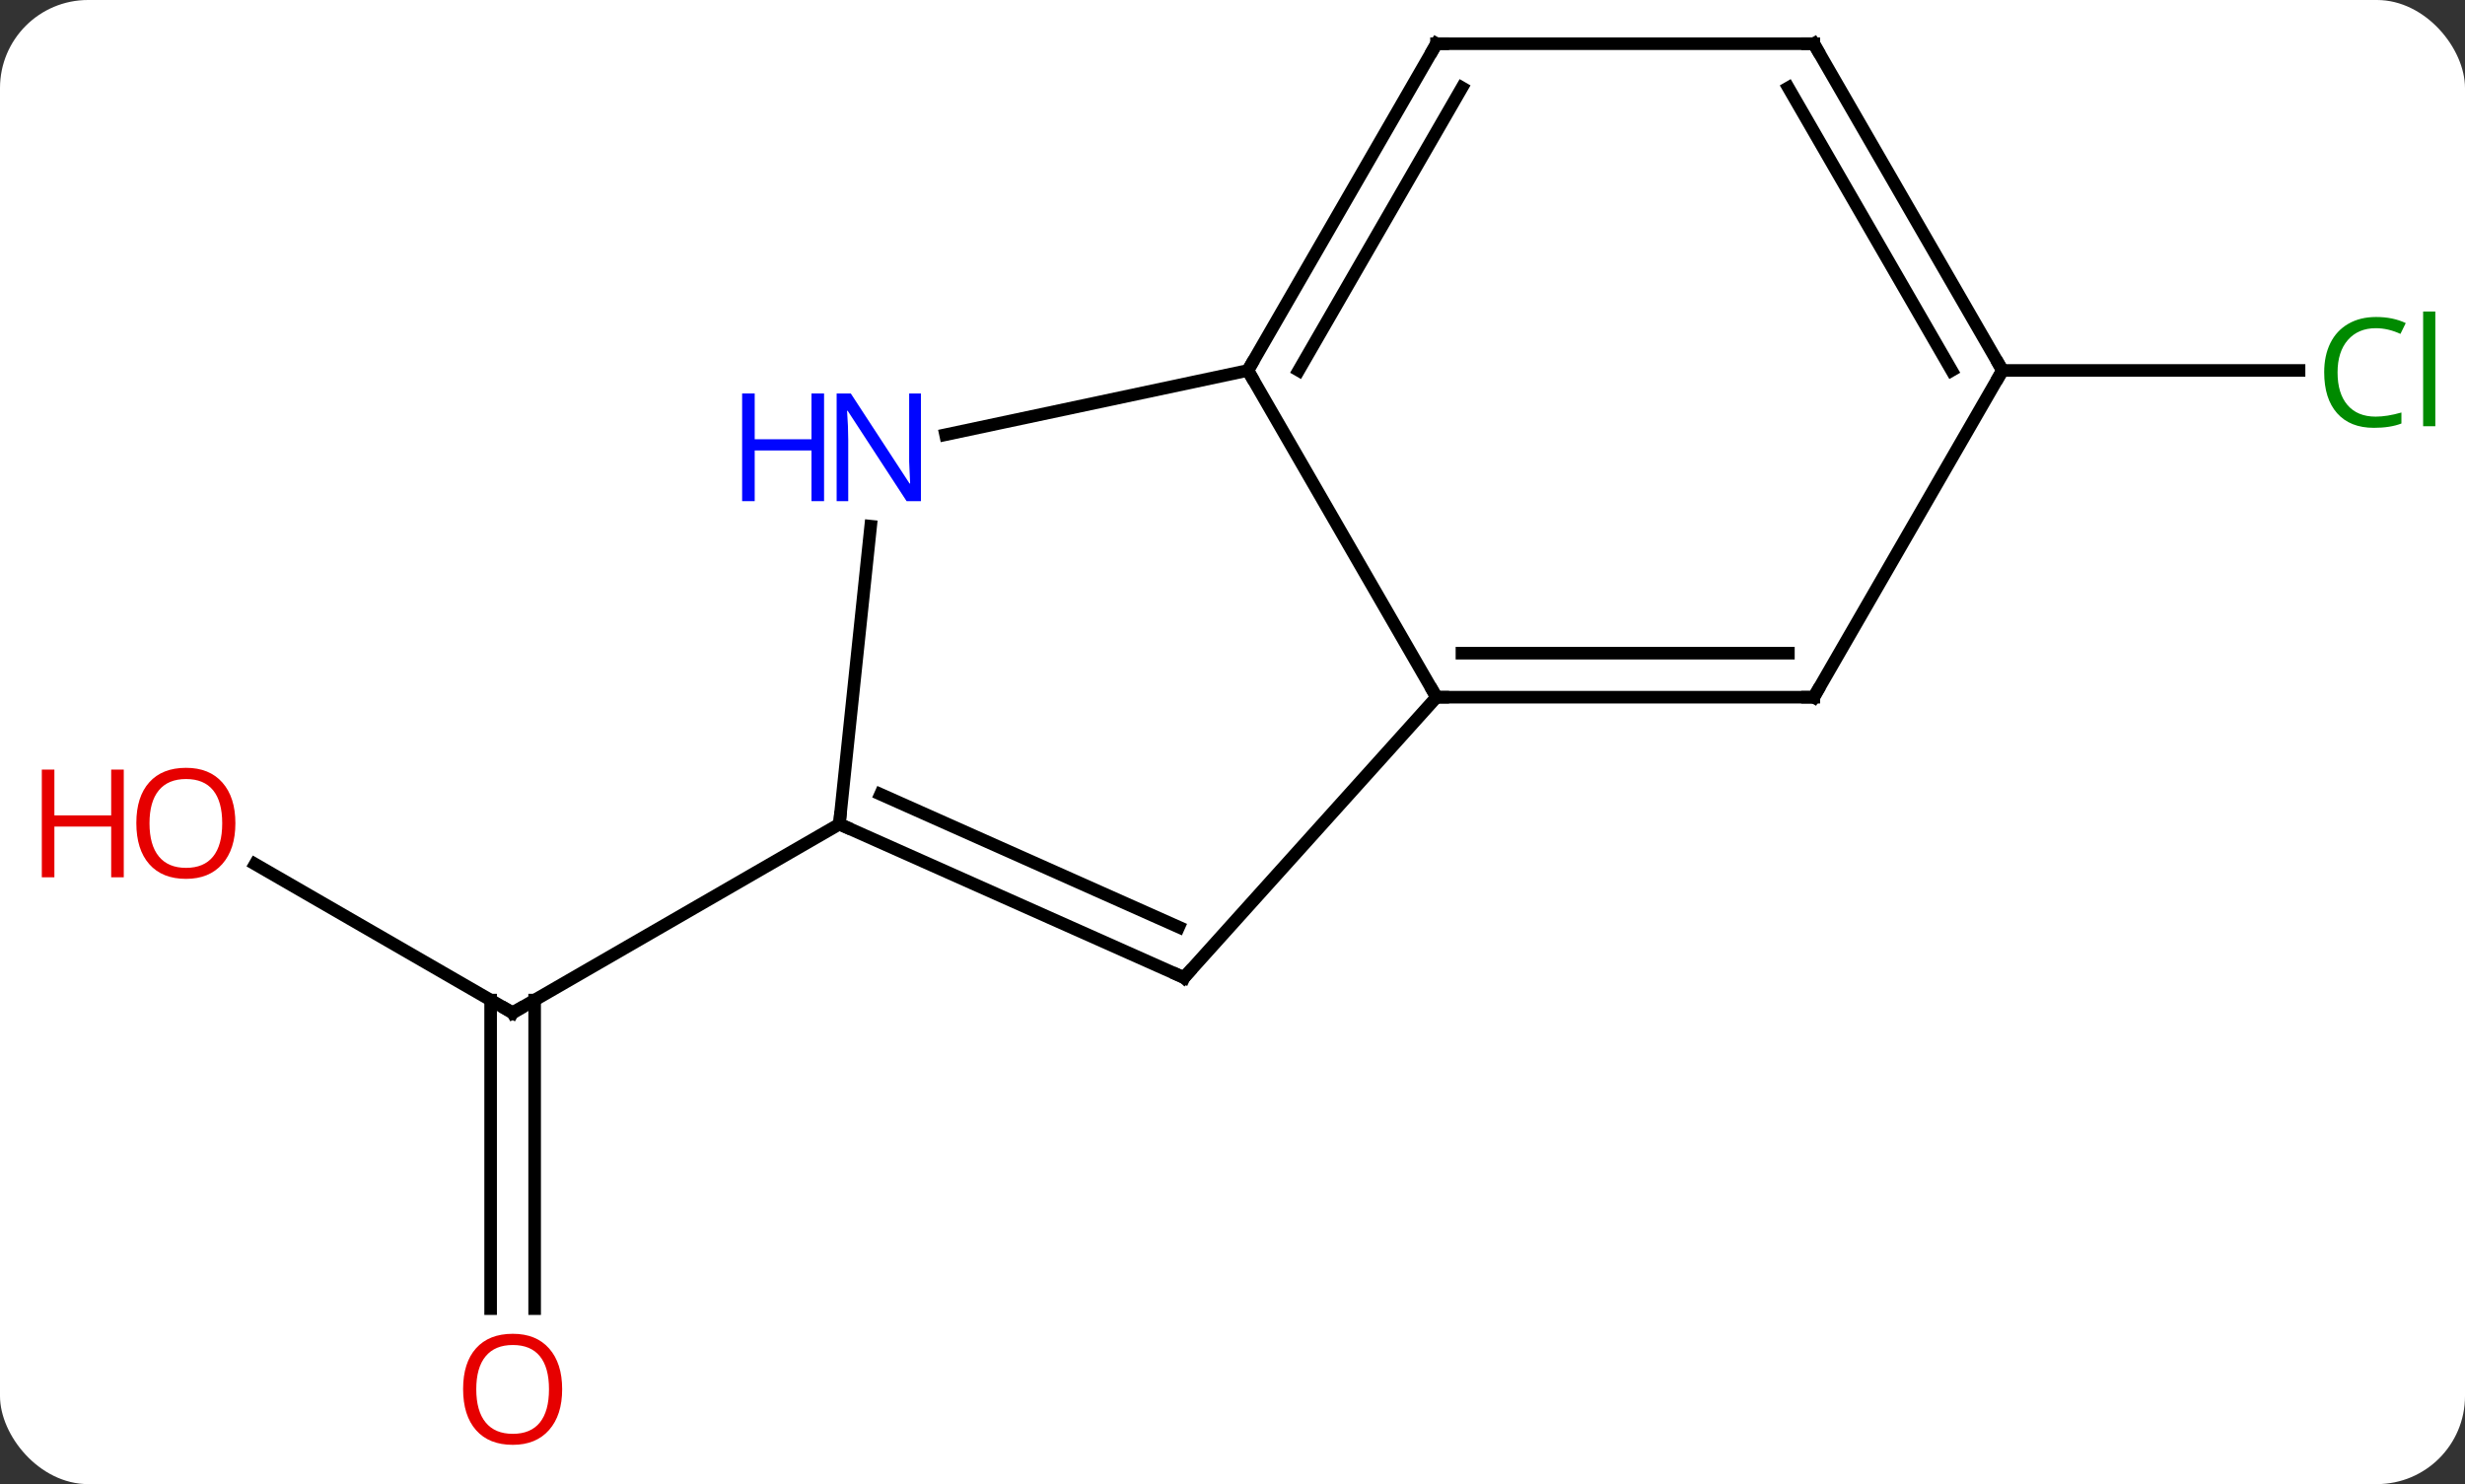 <svg width="196" viewBox="0 0 196 118" style="fill-opacity:1; color-rendering:auto; color-interpolation:auto; text-rendering:auto; stroke:black; stroke-linecap:square; stroke-miterlimit:10; shape-rendering:auto; stroke-opacity:1; fill:black; stroke-dasharray:none; font-weight:normal; stroke-width:1; font-family:'Open Sans'; font-style:normal; stroke-linejoin:miter; font-size:12; stroke-dashoffset:0; image-rendering:auto;" height="118" class="cas-substance-image" xmlns:xlink="http://www.w3.org/1999/xlink" xmlns="http://www.w3.org/2000/svg"><rect x="0" y="0" width="196" height="118" fill="#333333" stroke="none"/><svg class="cas-substance-single-component"><rect y="0" x="0" width="196" stroke="none" ry="7" rx="7" height="118" fill="white" class="cas-substance-group"/><svg y="0" x="0" width="196" viewBox="0 0 196 118" style="fill:black;" height="118" class="cas-substance-single-component-image"><svg><g><g transform="translate(102,57)" style="text-rendering:geometricPrecision; color-rendering:optimizeQuality; color-interpolation:linearRGB; stroke-linecap:butt; image-rendering:optimizeQuality;"><line y2="11.704" y1="23.526" x2="-81.716" x1="-61.239" style="fill:none;"/><line y2="47.049" y1="22.516" x2="-62.989" x1="-62.989" style="fill:none;"/><line y2="47.049" y1="22.516" x2="-59.489" x1="-59.489" style="fill:none;"/><line y2="8.526" y1="23.526" x2="-35.259" x1="-61.239" style="fill:none;"/><line y2="-27.546" y1="-27.546" x2="57.222" x1="80.804" style="fill:none;"/><line y2="-1.566" y1="-27.546" x2="12.222" x1="-2.778" style="fill:none;"/><line y2="-22.437" y1="-27.546" x2="-26.816" x1="-2.778" style="fill:none;"/><line y2="-53.526" y1="-27.546" x2="12.222" x1="-2.778" style="fill:none;"/><line y2="-50.026" y1="-27.546" x2="14.243" x1="1.264" style="fill:none;"/><line y2="20.73" y1="-1.566" x2="-7.854" x1="12.222" style="fill:none;"/><line y2="-1.566" y1="-1.566" x2="42.222" x1="12.222" style="fill:none;"/><line y2="-5.066" y1="-5.066" x2="40.201" x1="14.243" style="fill:none;"/><line y2="8.526" y1="-15.164" x2="-35.259" x1="-32.77" style="fill:none;"/><line y2="-53.526" y1="-53.526" x2="42.222" x1="12.222" style="fill:none;"/><line y2="8.526" y1="20.73" x2="-35.259" x1="-7.854" style="fill:none;"/><line y2="6.151" y1="16.711" x2="-31.989" x1="-8.276" style="fill:none;"/><line y2="-27.546" y1="-1.566" x2="57.222" x1="42.222" style="fill:none;"/><line y2="-27.546" y1="-53.526" x2="57.222" x1="42.222" style="fill:none;"/><line y2="-27.546" y1="-50.026" x2="53.181" x1="40.201" style="fill:none;"/><path style="fill:none; stroke-miterlimit:5;" d="M-61.672 23.276 L-61.239 23.526 L-60.806 23.276"/></g><g transform="translate(102,57)" style="stroke-linecap:butt; fill:rgb(230,0,0); text-rendering:geometricPrecision; color-rendering:optimizeQuality; image-rendering:optimizeQuality; font-family:'Open Sans'; stroke:rgb(230,0,0); color-interpolation:linearRGB; stroke-miterlimit:5;"><path style="stroke:none;" d="M-83.284 8.456 Q-83.284 10.518 -84.324 11.698 Q-85.363 12.878 -87.206 12.878 Q-89.097 12.878 -90.128 11.713 Q-91.159 10.549 -91.159 8.44 Q-91.159 6.346 -90.128 5.198 Q-89.097 4.049 -87.206 4.049 Q-85.347 4.049 -84.316 5.221 Q-83.284 6.393 -83.284 8.456 ZM-90.113 8.456 Q-90.113 10.19 -89.37 11.096 Q-88.628 12.003 -87.206 12.003 Q-85.784 12.003 -85.058 11.104 Q-84.331 10.206 -84.331 8.456 Q-84.331 6.721 -85.058 5.831 Q-85.784 4.94 -87.206 4.94 Q-88.628 4.94 -89.37 5.838 Q-90.113 6.737 -90.113 8.456 Z"/><path style="stroke:none;" d="M-92.159 12.753 L-93.159 12.753 L-93.159 8.721 L-97.675 8.721 L-97.675 12.753 L-98.675 12.753 L-98.675 4.19 L-97.675 4.19 L-97.675 7.831 L-93.159 7.831 L-93.159 4.19 L-92.159 4.19 L-92.159 12.753 Z"/><path style="stroke:none;" d="M-57.301 53.456 Q-57.301 55.518 -58.341 56.698 Q-59.38 57.878 -61.223 57.878 Q-63.114 57.878 -64.145 56.714 Q-65.177 55.549 -65.177 53.44 Q-65.177 51.346 -64.145 50.198 Q-63.114 49.049 -61.223 49.049 Q-59.364 49.049 -58.333 50.221 Q-57.301 51.393 -57.301 53.456 ZM-64.13 53.456 Q-64.13 55.19 -63.387 56.096 Q-62.645 57.003 -61.223 57.003 Q-59.801 57.003 -59.075 56.104 Q-58.348 55.206 -58.348 53.456 Q-58.348 51.721 -59.075 50.831 Q-59.801 49.94 -61.223 49.94 Q-62.645 49.94 -63.387 50.839 Q-64.13 51.737 -64.13 53.456 Z"/><path style="fill:rgb(0,138,0); stroke:none;" d="M86.913 -30.905 Q85.507 -30.905 84.687 -29.968 Q83.867 -29.03 83.867 -27.39 Q83.867 -25.718 84.656 -24.796 Q85.445 -23.874 86.898 -23.874 Q87.804 -23.874 88.945 -24.202 L88.945 -23.327 Q88.054 -22.983 86.757 -22.983 Q84.867 -22.983 83.835 -24.14 Q82.804 -25.296 82.804 -27.405 Q82.804 -28.733 83.296 -29.726 Q83.788 -30.718 84.726 -31.257 Q85.663 -31.796 86.929 -31.796 Q88.273 -31.796 89.288 -31.312 L88.867 -30.452 Q87.882 -30.905 86.913 -30.905 ZM91.64 -23.108 L90.671 -23.108 L90.671 -32.233 L91.64 -32.233 L91.64 -23.108 Z"/><path style="fill:none; stroke:black;" d="M-2.528 -27.979 L-2.778 -27.546 L-2.528 -27.113"/><path style="fill:none; stroke:black;" d="M12.722 -1.566 L12.222 -1.566 L11.972 -1.999"/><path style="fill:rgb(0,5,255); stroke:none;" d="M-28.772 -17.153 L-29.913 -17.153 L-34.601 -24.34 L-34.647 -24.34 Q-34.554 -23.075 -34.554 -22.028 L-34.554 -17.153 L-35.476 -17.153 L-35.476 -25.715 L-34.351 -25.715 L-29.679 -18.559 L-29.632 -18.559 Q-29.632 -18.715 -29.679 -19.575 Q-29.726 -20.434 -29.71 -20.809 L-29.71 -25.715 L-28.772 -25.715 L-28.772 -17.153 Z"/><path style="fill:rgb(0,5,255); stroke:none;" d="M-36.476 -17.153 L-37.476 -17.153 L-37.476 -21.184 L-41.991 -21.184 L-41.991 -17.153 L-42.991 -17.153 L-42.991 -25.715 L-41.991 -25.715 L-41.991 -22.075 L-37.476 -22.075 L-37.476 -25.715 L-36.476 -25.715 L-36.476 -17.153 Z"/><path style="fill:none; stroke:black;" d="M11.972 -53.093 L12.222 -53.526 L12.722 -53.526"/><path style="fill:none; stroke:black;" d="M-7.519 20.358 L-7.854 20.73 L-8.311 20.527"/><path style="fill:none; stroke:black;" d="M41.722 -1.566 L42.222 -1.566 L42.472 -1.999"/><path style="fill:none; stroke:black;" d="M-34.802 8.729 L-35.259 8.526 L-35.207 8.029"/><path style="fill:none; stroke:black;" d="M41.722 -53.526 L42.222 -53.526 L42.472 -53.093"/><path style="fill:none; stroke:black;" d="M56.972 -27.979 L57.222 -27.546 L56.972 -27.113"/></g></g></svg></svg></svg></svg>